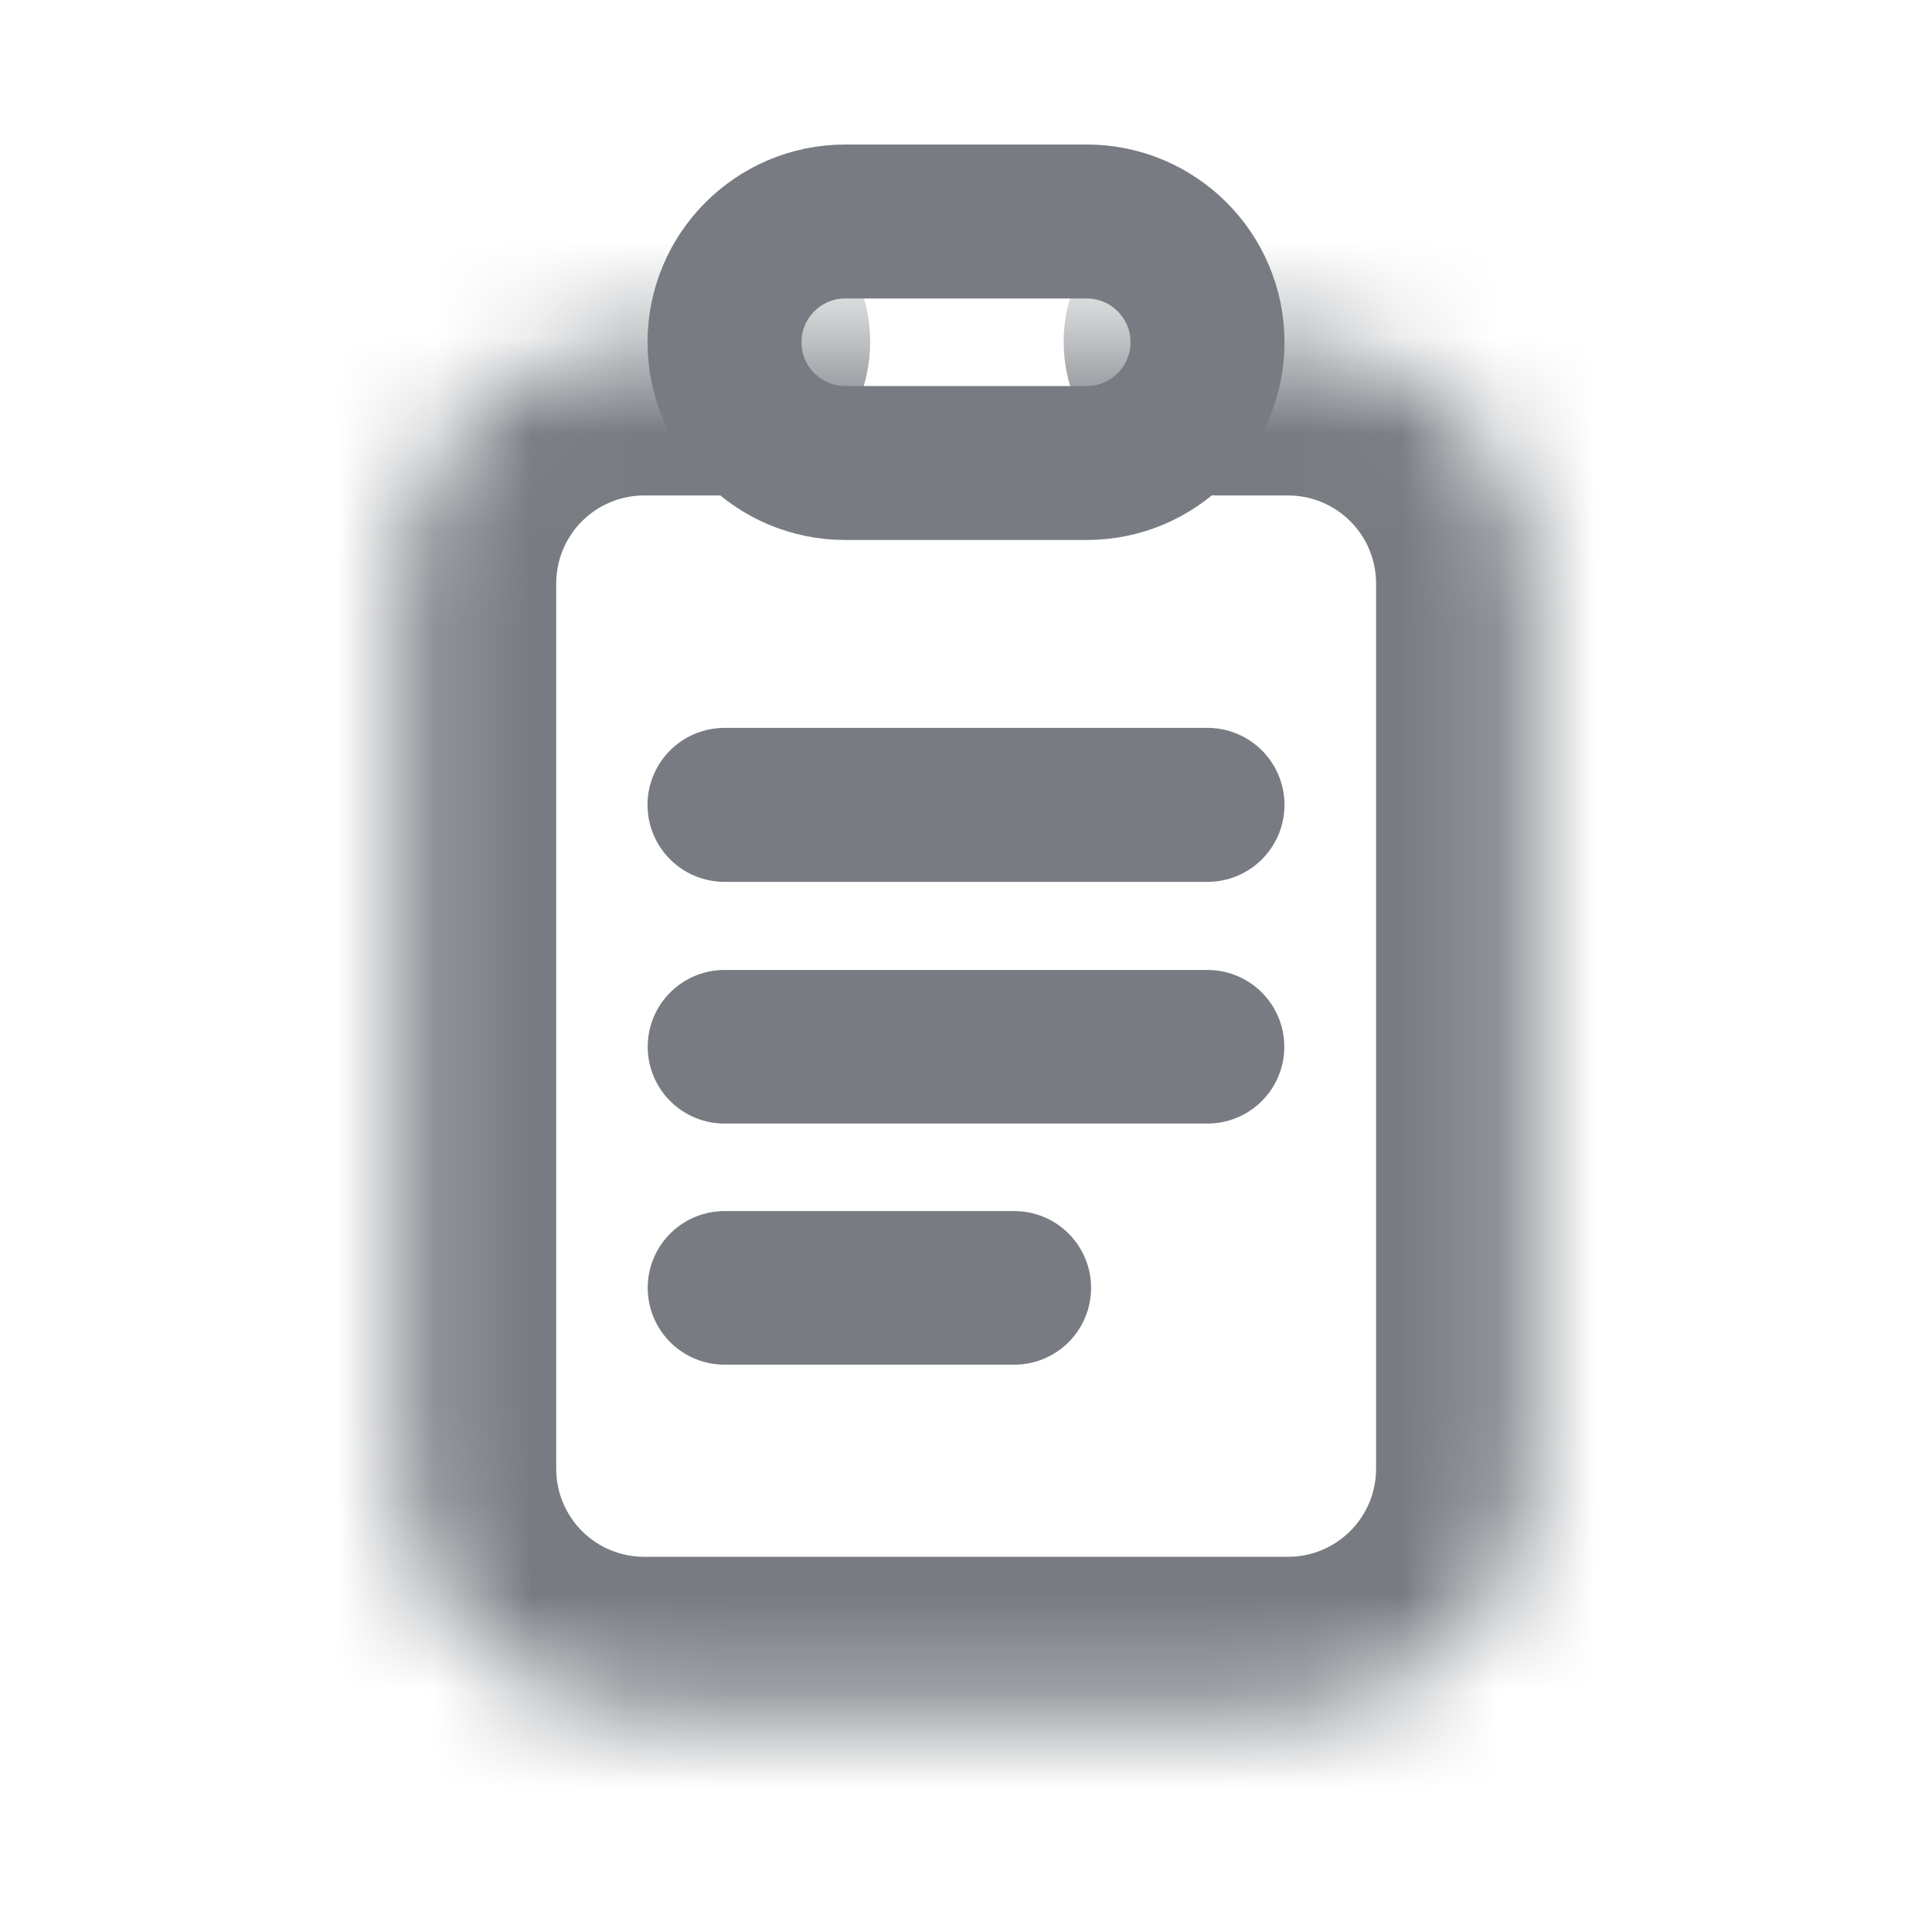 <svg width="20" height="20" viewBox="0 0 20 20" fill="none" xmlns="http://www.w3.org/2000/svg">
<mask id="path-1-inside-1_2164_90550" fill="white">
<path d="M12.601 3.539H13.335C13.998 3.539 14.634 3.802 15.102 4.271C15.571 4.74 15.835 5.376 15.835 6.039V15.206C15.835 15.869 15.571 16.505 15.102 16.974C14.634 17.442 13.998 17.706 13.335 17.706H6.668C6.005 17.706 5.369 17.442 4.9 16.974C4.431 16.505 4.168 15.869 4.168 15.206V6.039C4.168 5.376 4.431 4.74 4.9 4.271C5.369 3.802 6.005 3.539 6.668 3.539H7.418"/>
</mask>
<path d="M12.601 1.949C11.723 1.949 11.011 2.661 11.011 3.539C11.011 4.417 11.723 5.129 12.601 5.129V1.949ZM15.835 6.039L17.425 6.039L15.835 6.039ZM15.835 15.206H17.425H15.835ZM13.335 17.706L13.335 19.296L13.335 17.706ZM6.668 17.706V19.296V17.706ZM6.668 3.539L6.668 1.949L6.668 3.539ZM7.418 5.129C8.296 5.129 9.008 4.417 9.008 3.539C9.008 2.661 8.296 1.949 7.418 1.949V5.129ZM12.601 3.539V5.129H13.335V3.539V1.949H12.601V3.539ZM13.335 3.539V5.129C13.576 5.129 13.807 5.225 13.978 5.396L15.102 4.271L16.227 3.147C15.46 2.38 14.419 1.949 13.335 1.949V3.539ZM15.102 4.271L13.978 5.396C14.149 5.566 14.245 5.798 14.245 6.039L15.835 6.039L17.425 6.039C17.425 4.954 16.994 3.914 16.227 3.147L15.102 4.271ZM15.835 6.039H14.245V15.206H15.835H17.425V6.039H15.835ZM15.835 15.206L14.245 15.206C14.245 15.447 14.149 15.678 13.978 15.849L15.102 16.974L16.227 18.098C16.994 17.331 17.425 16.291 17.425 15.206L15.835 15.206ZM15.102 16.974L13.978 15.849C13.807 16.02 13.576 16.116 13.335 16.116L13.335 17.706L13.335 19.296C14.419 19.296 15.46 18.865 16.227 18.098L15.102 16.974ZM13.335 17.706V16.116H6.668V17.706V19.296H13.335V17.706ZM6.668 17.706L6.668 16.116C6.427 16.116 6.195 16.02 6.024 15.849L4.9 16.974L3.776 18.098C4.543 18.865 5.583 19.296 6.668 19.296L6.668 17.706ZM4.9 16.974L6.024 15.849C5.854 15.678 5.758 15.447 5.758 15.206H4.168H2.578C2.578 16.291 3.009 17.331 3.776 18.098L4.9 16.974ZM4.168 15.206H5.758V6.039H4.168H2.578V15.206H4.168ZM4.168 6.039H5.758C5.758 5.798 5.854 5.566 6.024 5.396L4.9 4.271L3.776 3.147C3.009 3.914 2.578 4.954 2.578 6.039H4.168ZM4.9 4.271L6.024 5.396C6.195 5.225 6.427 5.129 6.668 5.129L6.668 3.539L6.668 1.949C5.583 1.949 4.543 2.38 3.776 3.147L4.9 4.271ZM6.668 3.539V5.129H7.418V3.539V1.949H6.668V3.539Z" fill="#787C82" mask="url(#path-1-inside-1_2164_90550)"/>
<path d="M12.5 10.836H7.5" stroke="#787C82" stroke-width="1.59" stroke-linecap="round" stroke-linejoin="round"/>
<path d="M10.5 13.332H7.5" stroke="#787C82" stroke-width="1.59" stroke-linecap="round" stroke-linejoin="round"/>
<path d="M12.5 8.332H7.5" stroke="#787C82" stroke-width="1.594" stroke-linecap="round" stroke-linejoin="round"/>
<path d="M11.25 2.293H8.75C8.06 2.293 7.5 2.853 7.5 3.543C7.5 4.233 8.06 4.793 8.75 4.793H11.25C11.94 4.793 12.5 4.233 12.5 3.543C12.5 2.853 11.94 2.293 11.25 2.293Z" stroke="#787C82" stroke-width="1.594" stroke-miterlimit="10" stroke-linecap="round"/>
</svg>
